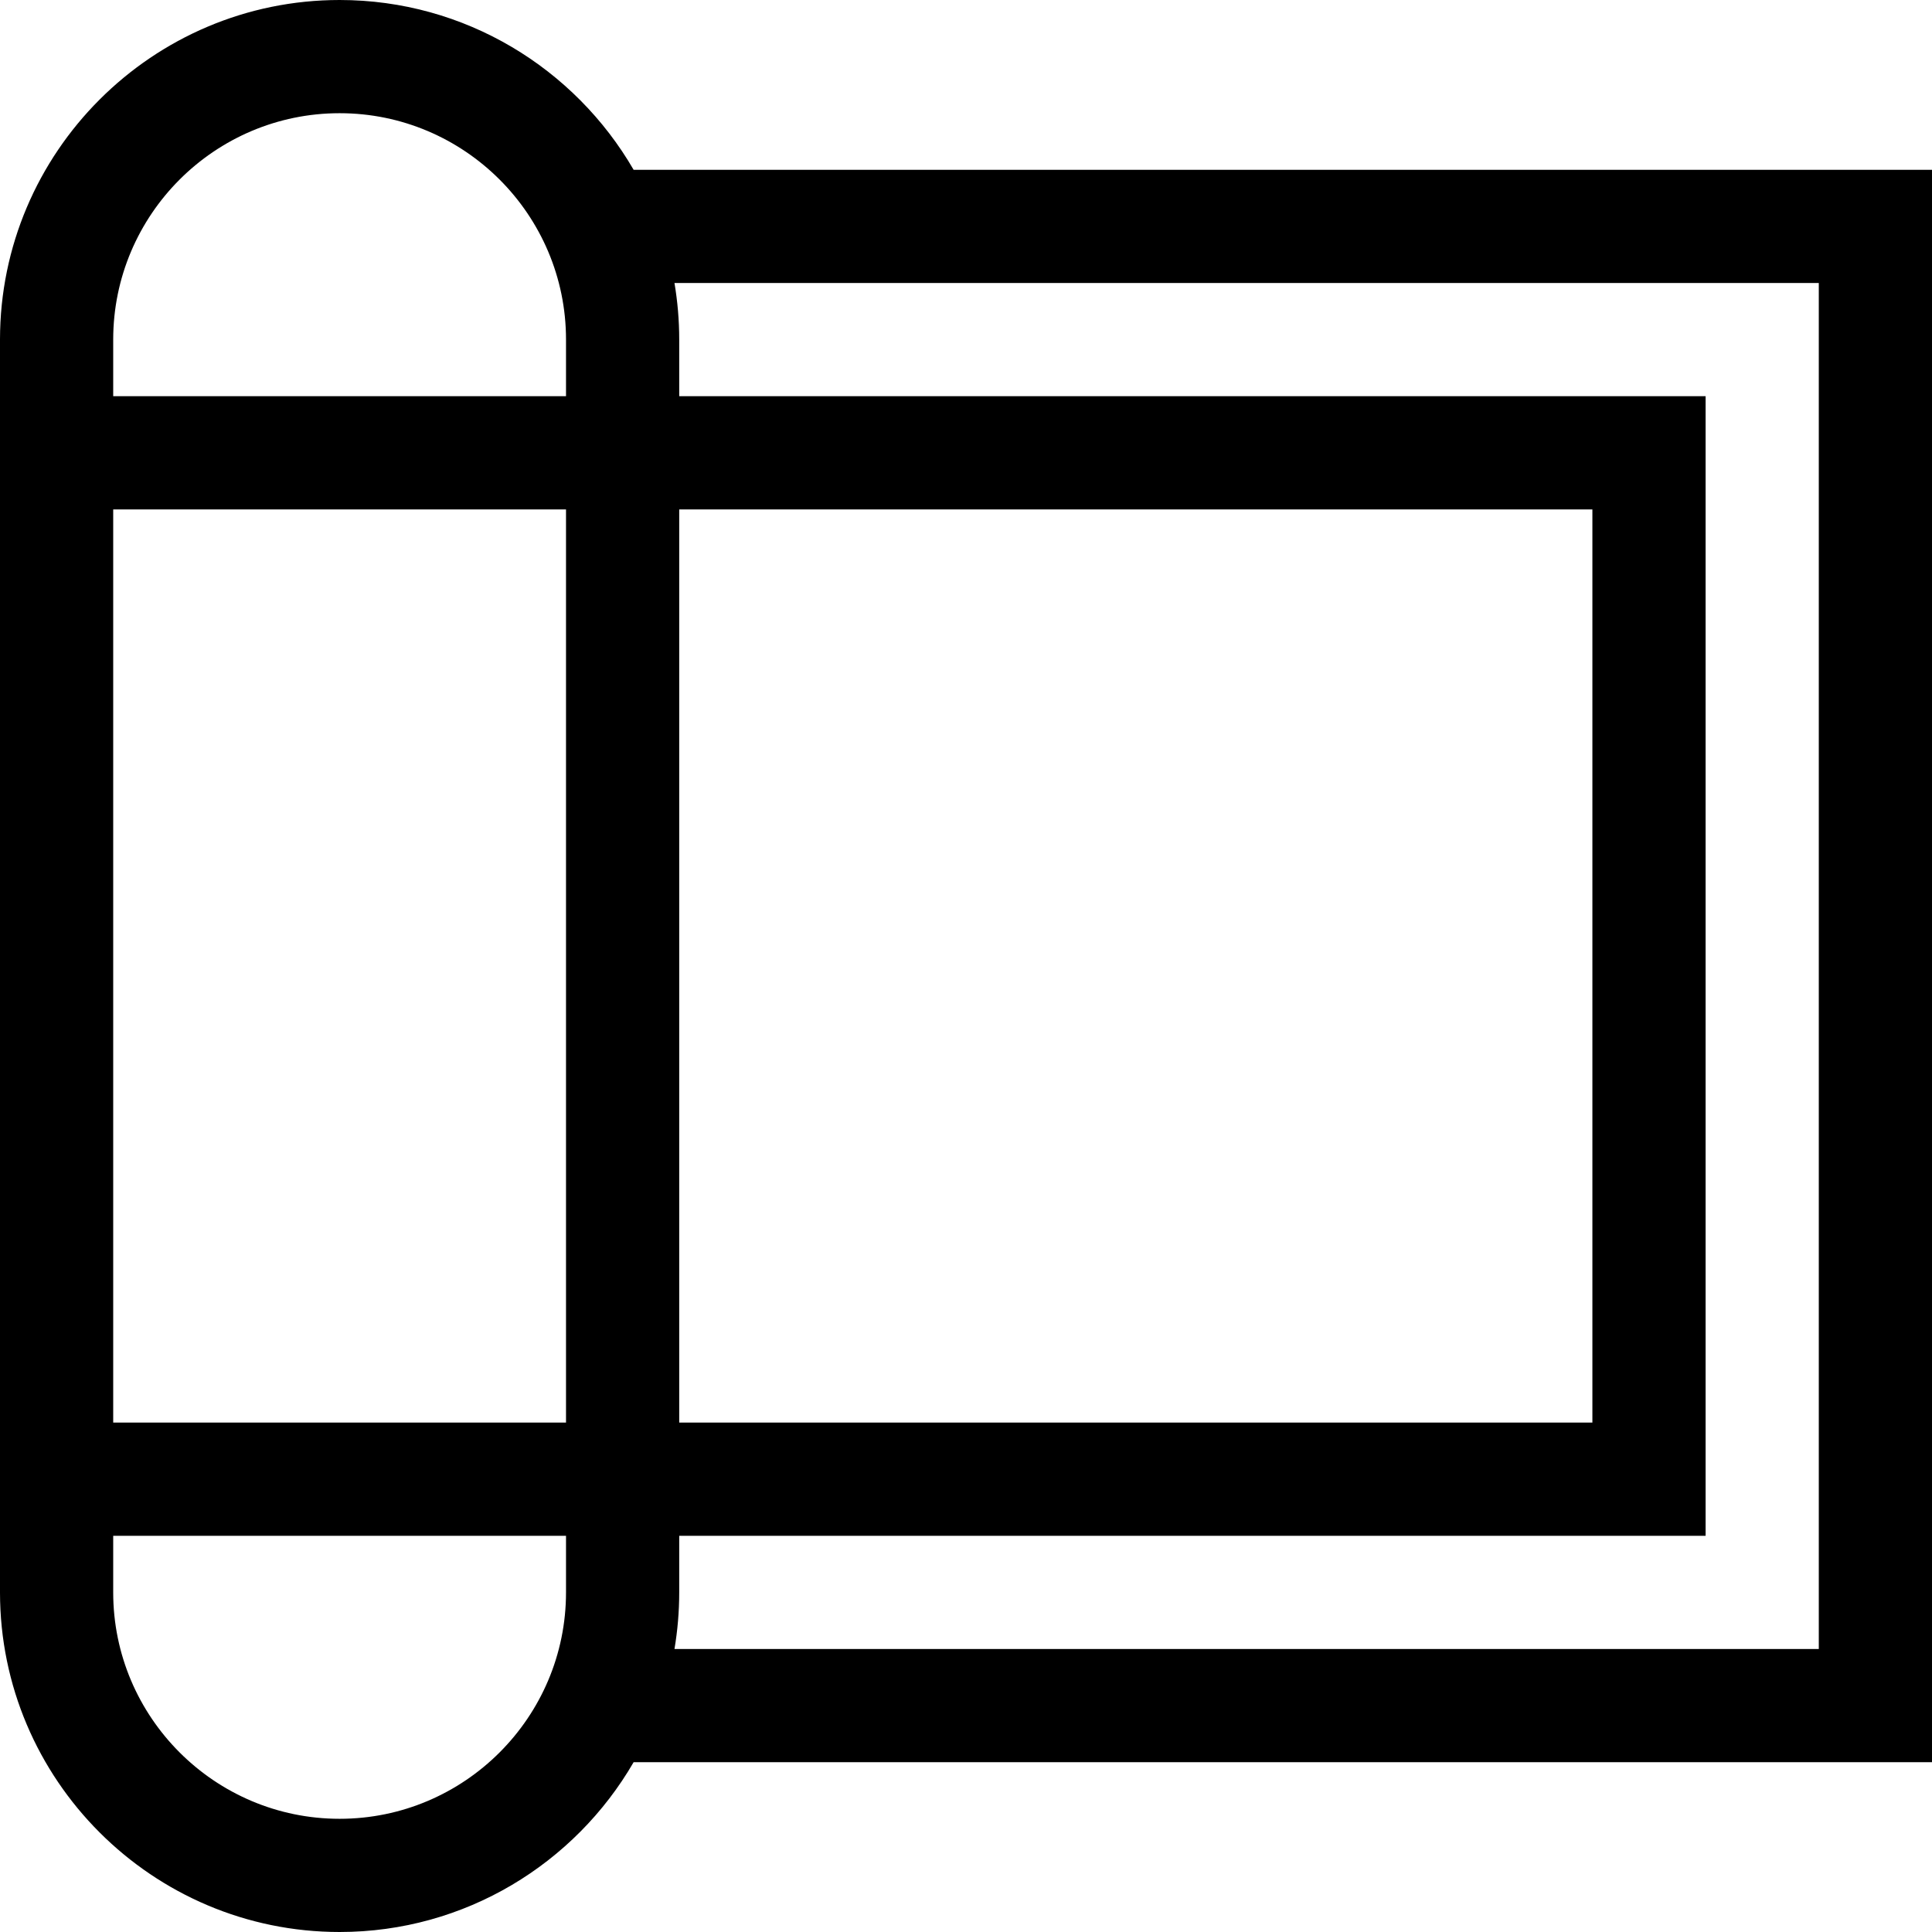 <svg id="Capa_1" enable-background="new 0 0 512 512" height="512" viewBox="0 0 512 512" width="512" xmlns="http://www.w3.org/2000/svg"><g><path d="m512 45h-344.082c-15.584-26.88-44.674-45-77.918-45-49.626 0-90 40.374-90 90v332c0 49.626 40.374 90 90 90 33.244 0 62.334-18.12 77.918-45h344.082zm-362 332h-120v-242h120zm30-242h242v242h-242zm-90-105c33.084 0 60 26.916 60 60v15h-120v-15c0-33.084 26.916-60 60-60zm0 452c-33.084 0-60-26.916-60-60v-15h120v15c0 33.084-26.916 60-60 60zm392-45h-303.257c.822-4.88 1.257-9.89 1.257-15v-15h272v-302h-272v-15c0-5.11-.435-10.12-1.257-15h303.257z"/></g></svg>